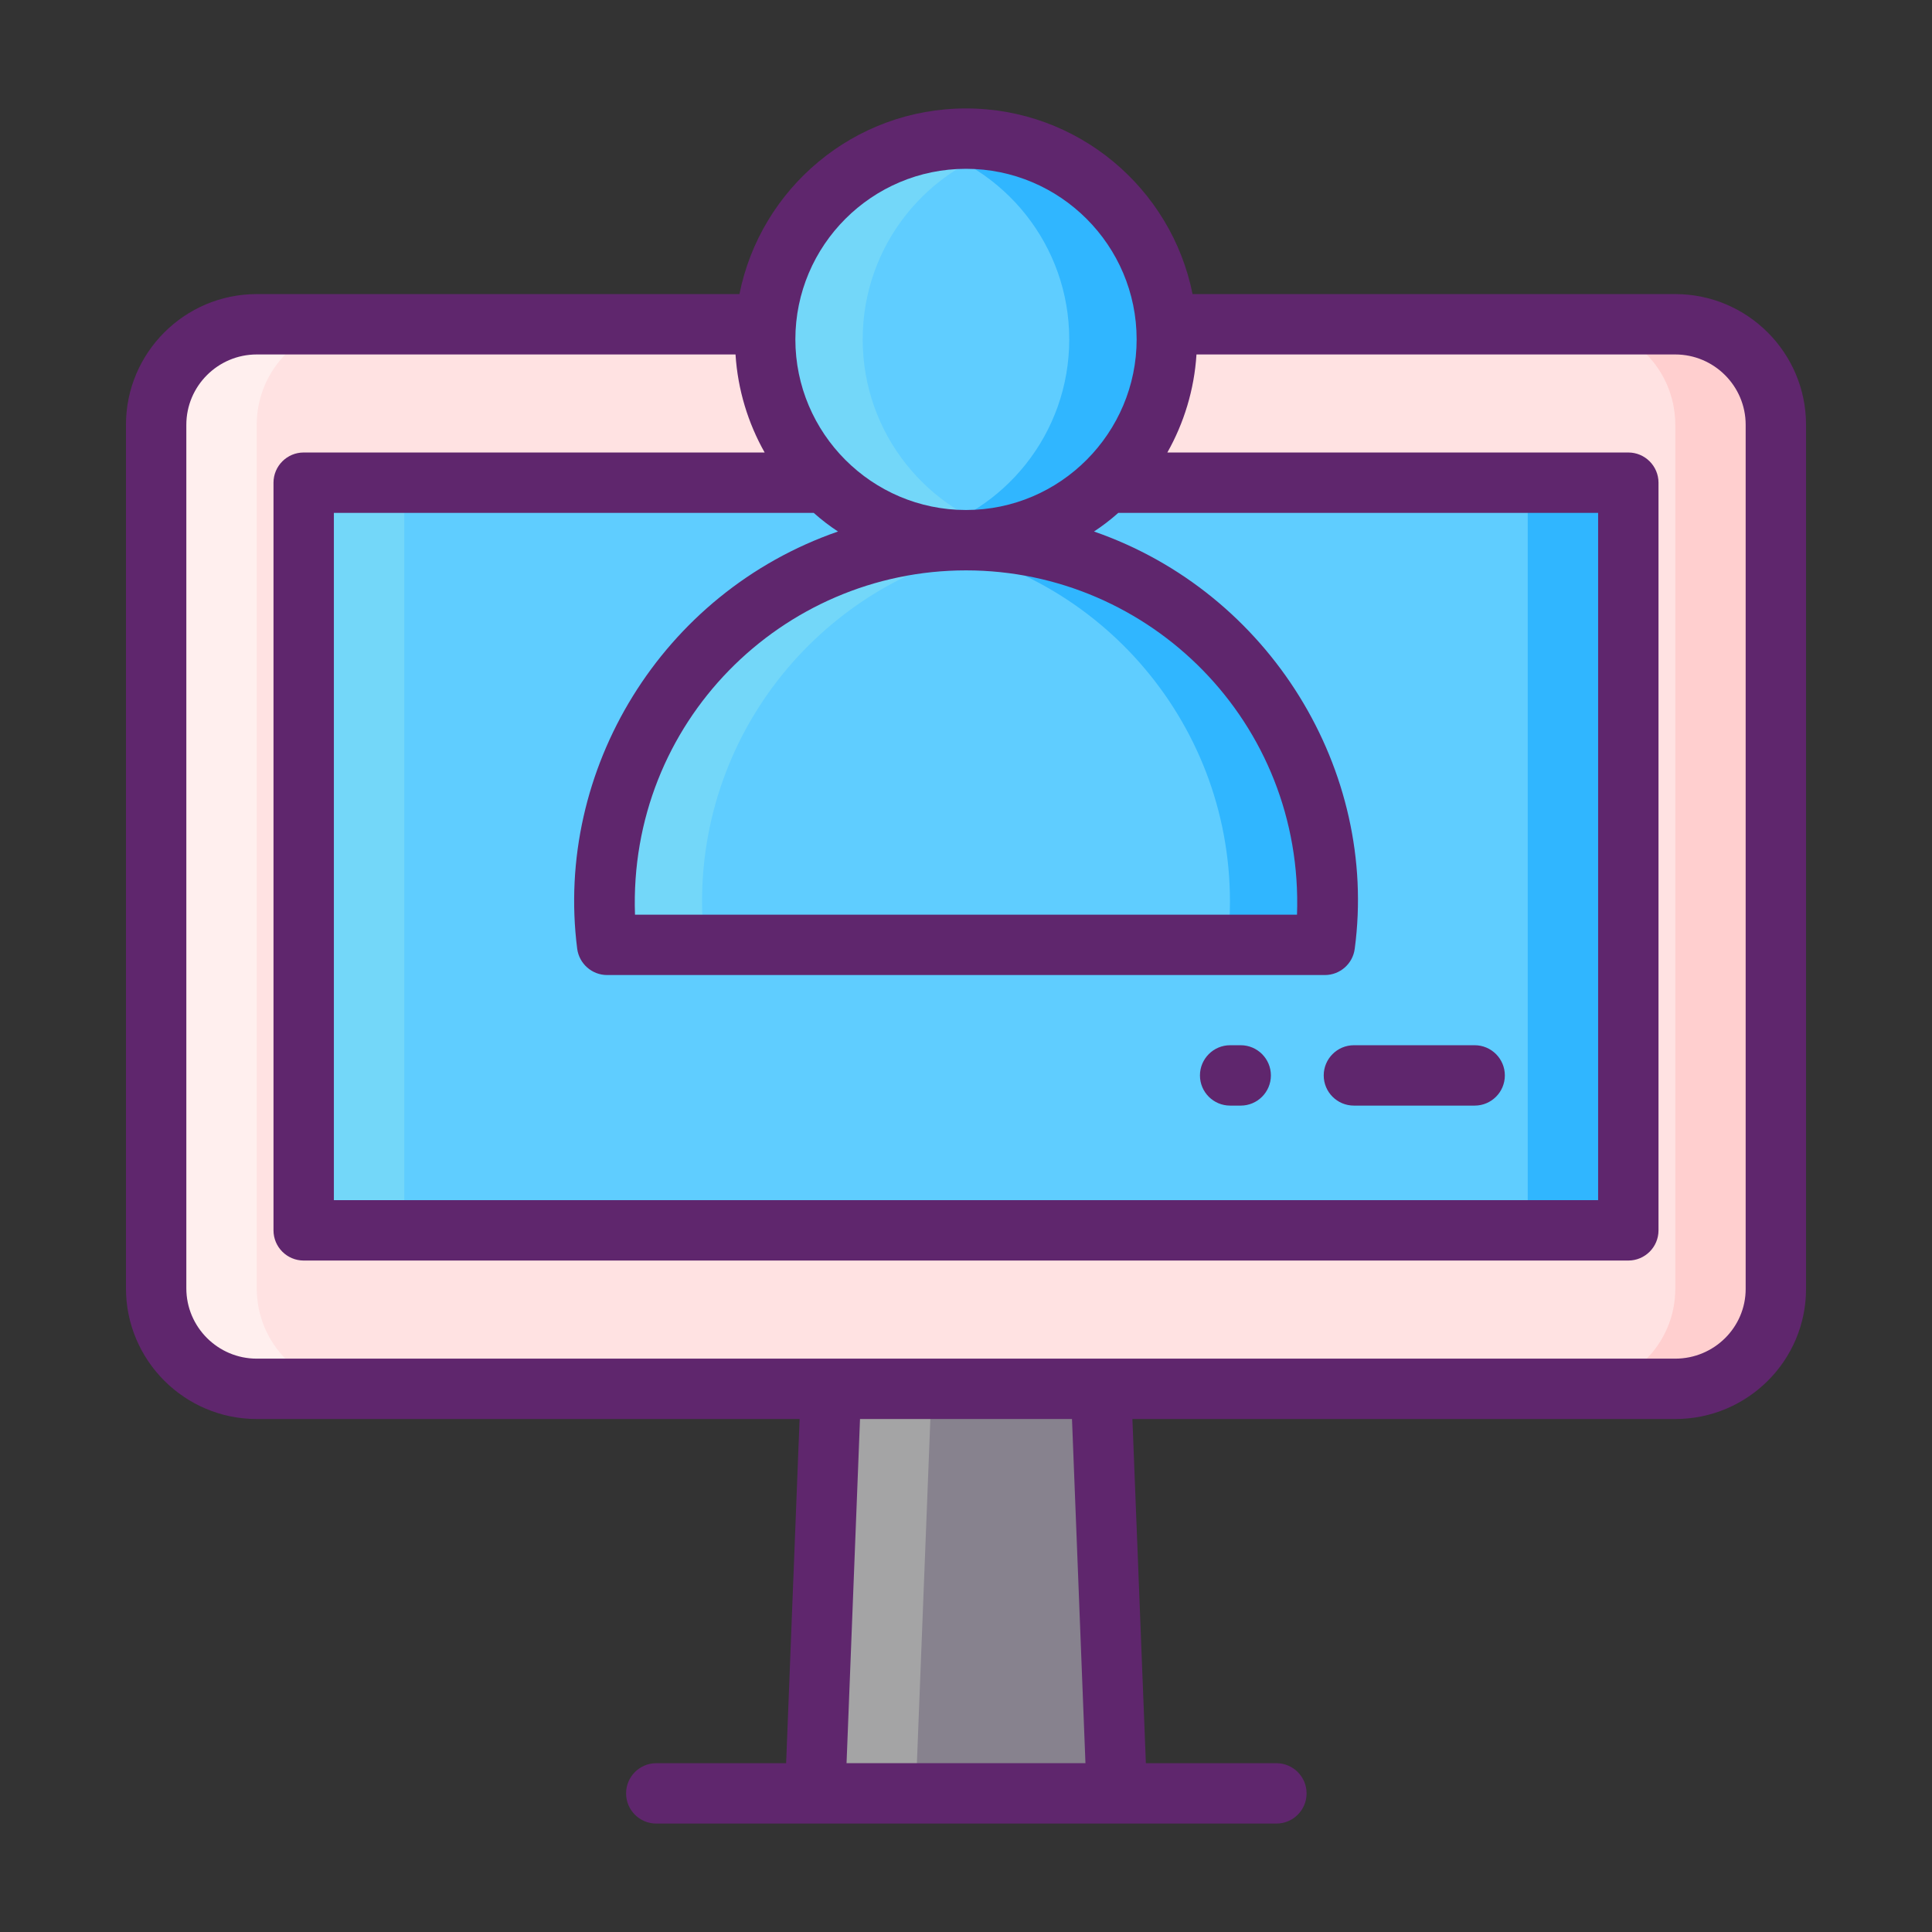 <?xml version="1.0" encoding="utf-8"?>
<!-- Generator: Adobe Illustrator 24.0.0, SVG Export Plug-In . SVG Version: 6.00 Build 0)  -->
<svg version="1.1" id="Icon_Set" xmlns="http://www.w3.org/2000/svg" xmlns:xlink="http://www.w3.org/1999/xlink" x="0px" y="0px"
	 viewBox="0 0 256 256" enable-background="new 0 0 256 256" xml:space="preserve">
<rect x="0" y="0" width="256" height="256" fill="#333333" stroke="none"/>
<g>
	<g>
		<g>
			<g>
				<g>
					<g>
						<polygon fill="#87828E" points="147.987,237.632 108.013,237.632 111.389,149.473 144.611,149.473 						"/>
						<path fill="#FFE2E2" d="M221.983,184.028H34.017c-7.373,0-13.325-5.952-13.325-13.325V56.289
							c0-7.373,5.952-13.325,13.325-13.325h187.967c7.373,0,13.325,5.952,13.325,13.325v114.503
							C235.308,178.076,229.356,184.028,221.983,184.028z"/>
						<polygon fill="#A4A4A5" points="123.434,184.028 121.338,237.632 108.013,237.632 110.109,184.028 						"/>
						<path fill="#FFEFEE" d="M47.341,184.028H34.017c-7.373,0-13.325-5.952-13.325-13.325V56.289
							c0-7.373,5.952-13.325,13.325-13.325h13.325c-7.373,0-13.325,5.952-13.325,13.325v114.415
							C34.017,178.076,39.968,184.028,47.341,184.028z"/>
						<rect x="40.242" y="63.962" fill="#5FCDFF" width="175.516" height="99.063"/>
						<rect x="40.244" y="63.966" fill="#73D7F9" width="13.325" height="99.064"/>
						<rect x="202.432" y="63.966" fill="#30B6FF" width="13.325" height="99.064"/>
						<path fill="#FFCFCF" d="M235.308,56.289v114.503c0,7.284-5.952,13.236-13.325,13.236h-13.325
							c7.373,0,13.325-5.952,13.325-13.236V56.289c0-7.373-5.952-13.325-13.325-13.325h13.325
							C229.356,42.964,235.308,48.916,235.308,56.289z"/>
					</g>
				</g>
			</g>
		</g>
		<g>
			<circle fill="#5FCDFF" cx="127.998" cy="44.971" r="26.608"/>
			<path fill="#5FCDFF" d="M128,71.579c-26.448,0-47.894,21.446-47.894,47.894c0,1.942,0.107,3.858,0.346,5.721h95.096
				c0.24-1.863,0.346-3.778,0.346-5.721C175.894,93.025,154.448,71.579,128,71.579z"/>
			<path fill="#30B6FF" d="M154.602,44.974c0,14.697-11.905,26.602-26.602,26.602c-2.231,0-4.394-0.276-6.461-0.793
				c11.569-2.877,20.141-13.344,20.141-25.81c0-12.465-8.572-22.932-20.141-25.818c2.067-0.517,4.23-0.793,6.461-0.793
				C142.697,18.363,154.602,30.277,154.602,44.974z"/>
			<path fill="#30B6FF" d="M175.898,119.474c0,1.938-0.112,3.859-0.353,5.72h-12.922c0.241-1.861,0.353-3.782,0.353-5.72
				c0-24.259-18.048-44.305-41.437-47.458c2.111-0.293,4.273-0.439,6.461-0.439C154.447,71.576,175.898,93.027,175.898,119.474z"/>
			<path fill="#73D7F9" d="M134.461,70.784c-2.068,0.517-4.23,0.793-6.461,0.793c-14.697,0-26.611-11.906-26.611-26.602
				S113.303,18.363,128,18.363c2.231,0,4.393,0.276,6.461,0.793c-11.578,2.886-20.15,13.353-20.15,25.818
				C114.311,57.439,122.883,67.906,134.461,70.784z"/>
			<path fill="#73D7F9" d="M93.024,119.474c0,1.938,0.112,3.859,0.353,5.72H80.456c-0.241-1.861-0.353-3.782-0.353-5.72
				c0-26.447,21.451-47.898,47.898-47.898c2.188,0,4.35,0.146,6.461,0.439C111.072,75.169,93.024,95.215,93.024,119.474z"/>
		</g>
	</g>
	<g>
		<path fill="#5F266D" d="M221.98,38.968h-63.96c-2.8-14.01-15.19-24.6-30.02-24.6s-27.22,10.59-30.02,24.6H34.02
			c-9.56,0-17.33,7.77-17.33,17.32v114.42c0,9.55,7.77,17.32,17.33,17.32h71.93l-1.784,45.605H86.96c-2.209,0-4,1.791-4,4
			s1.791,4,4,4c8.969,0,72.23,0,82.169,0c2.209,0,4-1.791,4-4s-1.791-4-4-4h-17.295l-1.784-45.605c7.827,0,59.077,0,71.93,0
			c9.56,0,17.33-7.73,17.33-17.24v-114.5C239.31,46.738,231.54,38.968,221.98,38.968z M128,22.368c12.458,0,22.61,10.142,22.61,22.6
			c0,12.357-10.066,22.61-22.61,22.61c-12.479,0-22.61-10.169-22.61-22.61C105.39,32.521,115.523,22.368,128,22.368z M107.82,67.958
			c1.01,0.9,2.09,1.73,3.22,2.47c-23.406,8.113-37.575,31.64-34.56,55.28c0.26,1.99,1.96,3.49,3.97,3.49h95.1
			c2.01,0,3.71-1.5,3.96-3.49c3.138-23.535-11.192-47.183-34.55-55.28c1.13-0.74,2.21-1.57,3.22-2.47h63.58v91.07H44.24v-91.07
			H107.82z M128,75.578c24.449,0,44.752,20.224,43.86,45.62H84.14C83.246,95.742,103.608,75.578,128,75.578z M143.828,233.632
			h-31.656l1.784-45.605h28.088L143.828,233.632z M231.31,170.788c0,5.1-4.19,9.24-9.33,9.24c-249.372,0-119.455,0-187.96,0
			c-5.14,0-9.33-4.18-9.33-9.32V56.288c0-5.14,4.19-9.32,9.33-9.32h63.44c0.3,4.7,1.67,9.11,3.86,12.99H40.24c-2.21,0-4,1.8-4,4
			v99.07c0,2.21,1.79,4,4,4h175.52c2.21,0,4-1.79,4-4v-99.07c0-2.2-1.79-4-4-4h-61.08c2.19-3.88,3.56-8.29,3.86-12.99h63.44
			c5.14,0,9.33,4.18,9.33,9.32V170.788z"/>
		<path fill="#5F266D" d="M163,146.498h1.4c2.21,0,4-1.79,4-4c0-2.2-1.79-4-4-4H163c-2.21,0-4,1.8-4,4
			C159,144.708,160.79,146.498,163,146.498z"/>
		<path fill="#5F266D" d="M179.4,146.498h16c2.21,0,4-1.79,4-4c0-2.2-1.79-4-4-4h-16c-2.21,0-4,1.8-4,4
			C175.4,144.708,177.19,146.498,179.4,146.498z"/>
	</g>
</g>
</svg>
